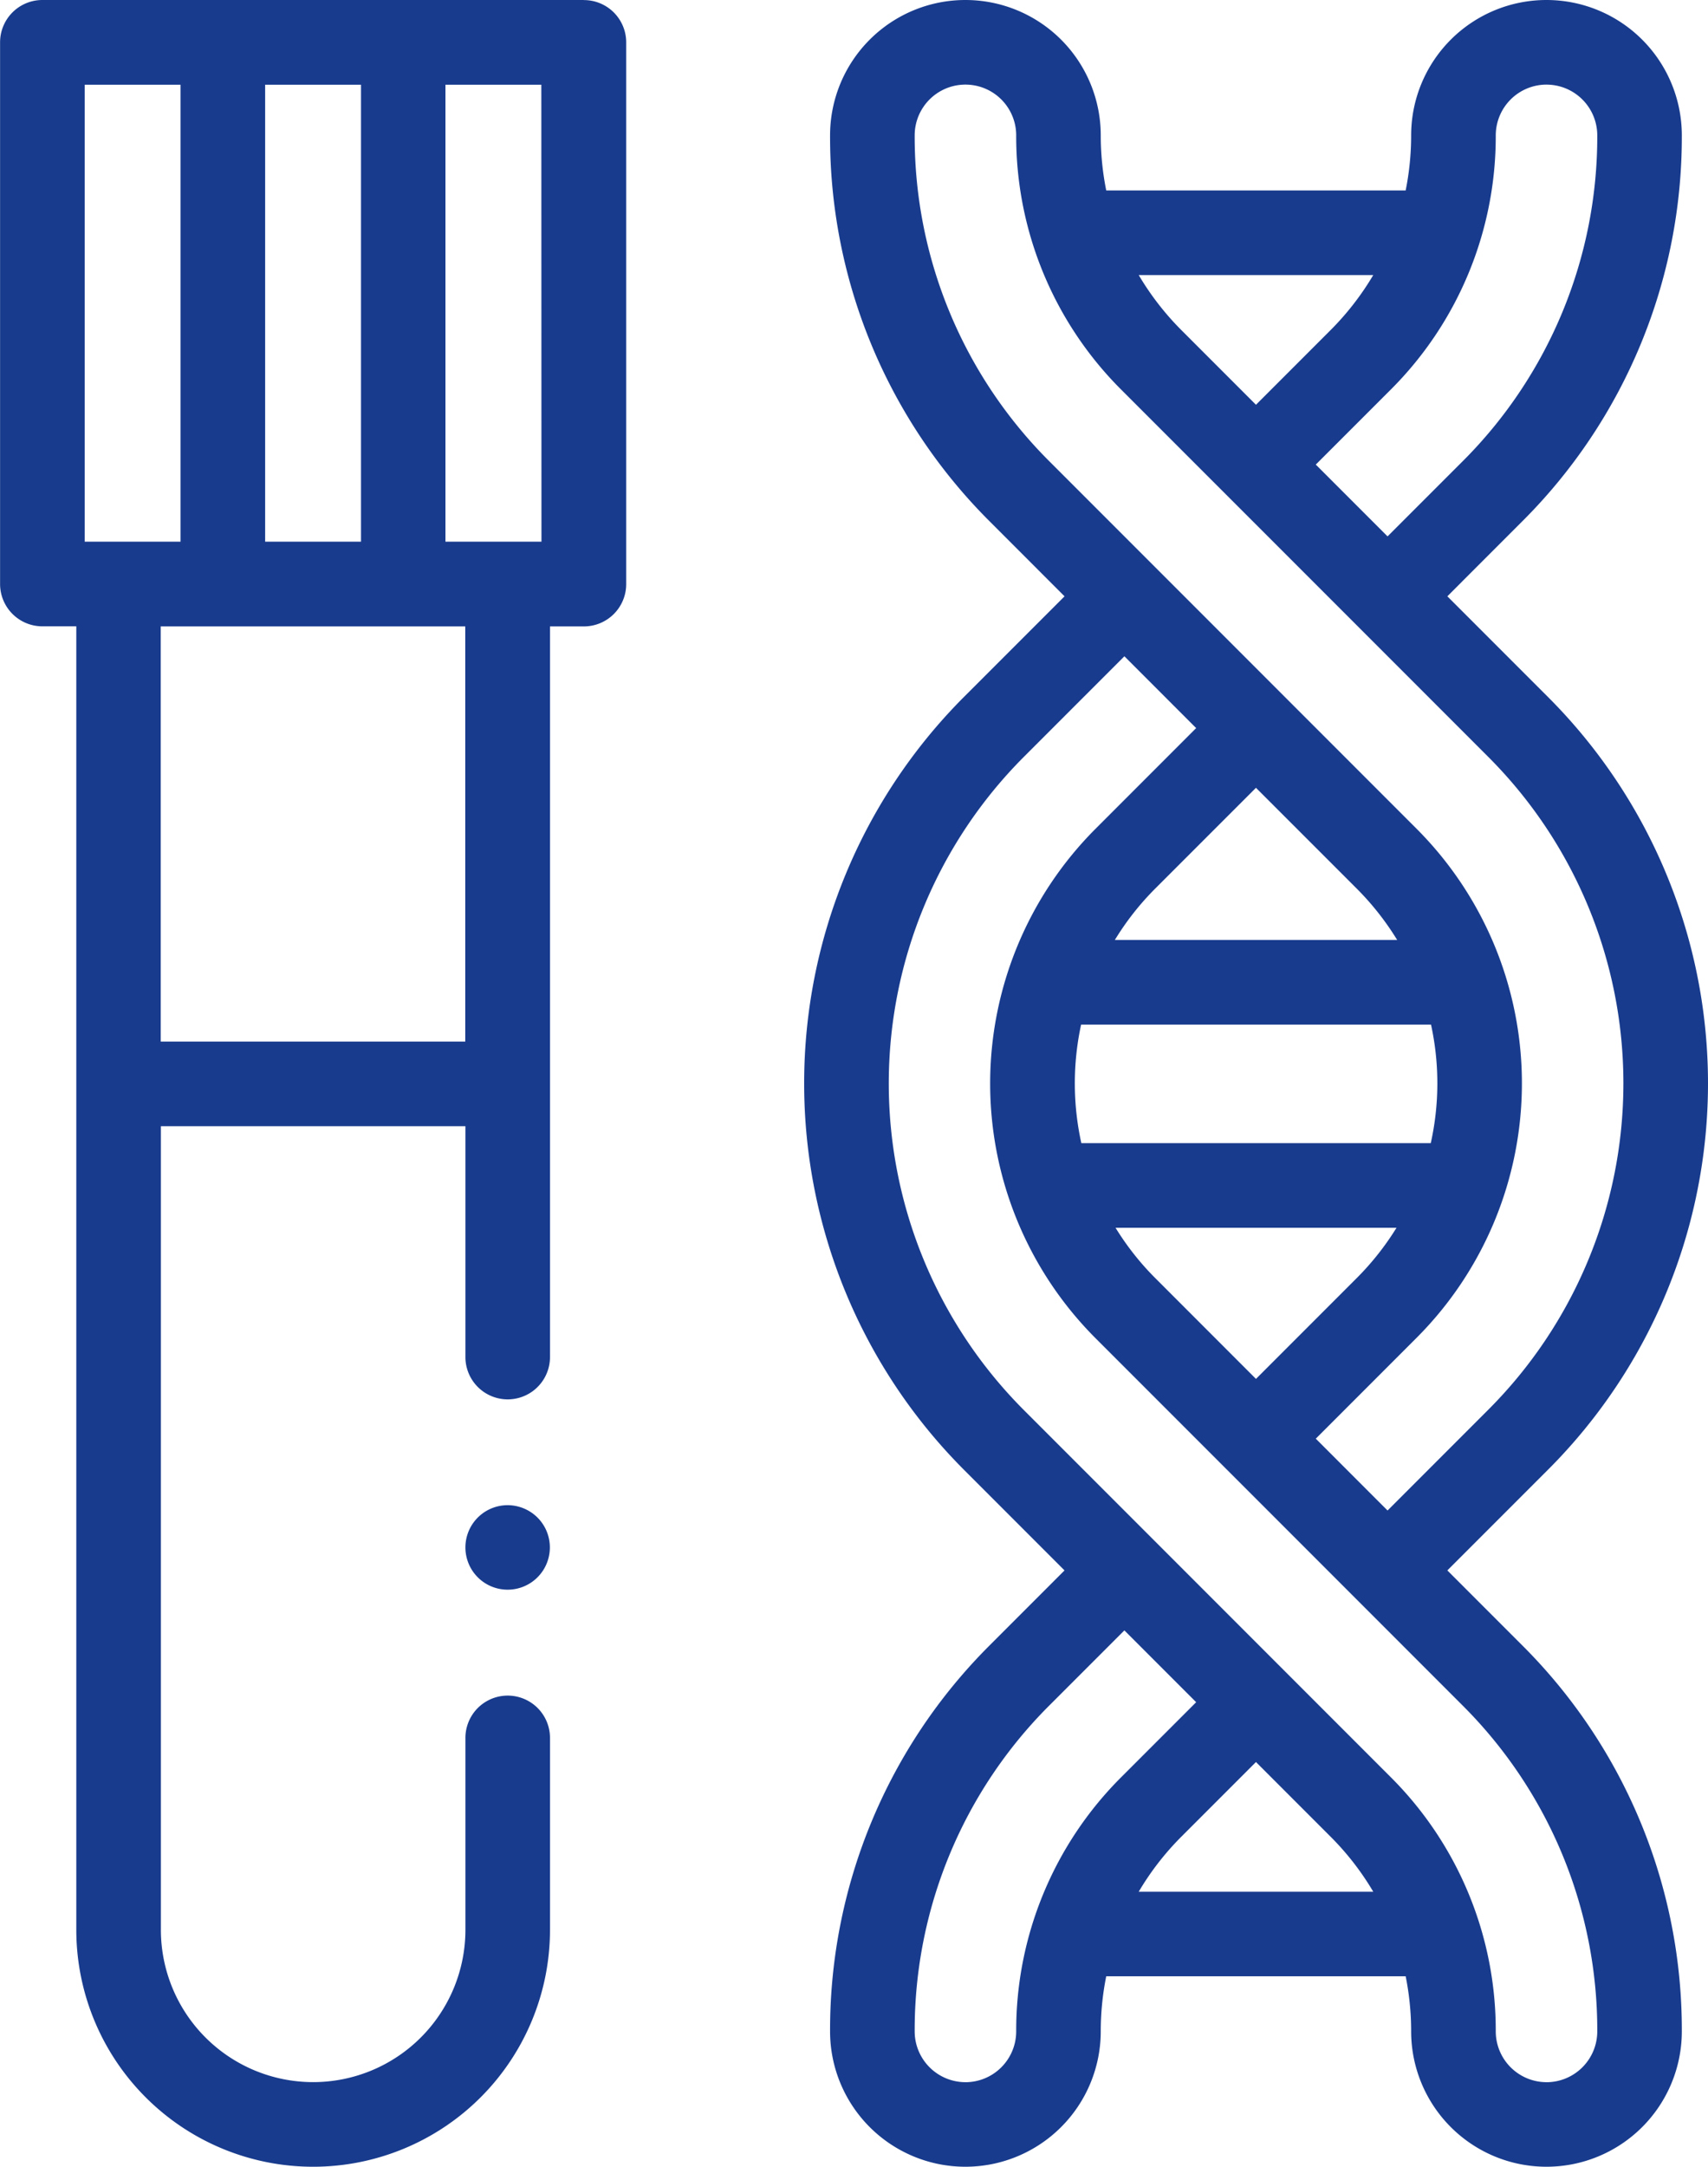 <svg xmlns="http://www.w3.org/2000/svg" width="65.448" height="82.978" viewBox="0 0 65.448 82.978"><defs><style>.a{fill:#183b8d;}</style></defs><g transform="translate(-3231.331 -6212.111)"><path class="a" d="M3286.791,6272.252l3.861-3.86a20.919,20.919,0,0,0,0-29.584l-3.861-3.86,2.858-2.859a20.781,20.781,0,0,0,6.127-14.792,5.186,5.186,0,1,0-10.372,0,10.68,10.68,0,0,1-.21,2.107H3273.72a10.68,10.68,0,0,1-.21-2.107,5.186,5.186,0,0,0-10.372,0,20.782,20.782,0,0,0,6.127,14.792l2.858,2.859-3.861,3.86a20.943,20.943,0,0,0,0,29.584l3.86,3.86-2.857,2.858a20.786,20.786,0,0,0-6.127,14.793,5.186,5.186,0,0,0,10.372,0,10.7,10.7,0,0,1,.21-2.108h11.474a10.7,10.7,0,0,1,.21,2.108,5.186,5.186,0,1,0,10.372,0,20.785,20.785,0,0,0-6.127-14.793Zm3.8-56.9a1.946,1.946,0,0,1,1.945,1.944,17.565,17.565,0,0,1-5.178,12.5l-2.858,2.857-2.75-2.75,2.858-2.857a13.7,13.7,0,0,0,4.038-9.751,1.947,1.947,0,0,1,1.945-1.944Zm-6.639,7.293a10.682,10.682,0,0,1-1.636,2.109l-2.858,2.858-2.858-2.858a10.677,10.677,0,0,1-1.635-2.109Zm-17.572-5.349a1.945,1.945,0,0,1,3.89,0,13.7,13.7,0,0,0,4.038,9.751l14.052,14.051a17.679,17.679,0,0,1,0,25l-3.86,3.86-2.75-2.751,3.86-3.86a13.79,13.79,0,0,0,0-19.5l-14.052-14.052a17.566,17.566,0,0,1-5.178-12.5Zm9.218,43.761a10.511,10.511,0,0,1-1.521-1.927h10.766a10.62,10.62,0,0,1-1.524,1.927l-3.861,3.861Zm7.721-14.916a10.657,10.657,0,0,1,1.55,1.968H3274.05a10.518,10.518,0,0,1,1.547-1.968l3.861-3.86Zm-10.562,5.21h13.409a10.549,10.549,0,0,1-.01,4.538h-13.39a10.634,10.634,0,0,1-.009-4.538Zm-4.432,40.5a1.948,1.948,0,0,1-1.945-1.945,17.562,17.562,0,0,1,5.178-12.5l2.858-2.857,2.75,2.75-2.858,2.858a13.7,13.7,0,0,0-4.038,9.75,1.947,1.947,0,0,1-1.945,1.945Zm6.64-7.294a10.609,10.609,0,0,1,1.635-2.109l2.858-2.858,2.858,2.858a10.614,10.614,0,0,1,1.636,2.109Zm15.626,7.294a1.947,1.947,0,0,1-1.945-1.945,13.694,13.694,0,0,0-4.038-9.75l-14.052-14.052a17.7,17.7,0,0,1,0-25l3.86-3.86,2.75,2.75-3.86,3.861a13.8,13.8,0,0,0,0,19.5l14.052,14.052a17.561,17.561,0,0,1,5.178,12.5,1.948,1.948,0,0,1-1.945,1.945Zm0,0"/><path class="a" d="M3253.7,6212.111h-20.745a1.621,1.621,0,0,0-1.621,1.621v20.744a1.621,1.621,0,0,0,1.621,1.621h1.3v49.917a9.075,9.075,0,0,0,18.151,0v-7.347a1.62,1.62,0,1,0-3.241,0v7.347a5.834,5.834,0,0,1-11.669,0v-30.773h11.669v8.84a1.62,1.62,0,0,0,3.241,0V6236.1h1.3a1.62,1.62,0,0,0,1.62-1.621v-20.744a1.62,1.62,0,0,0-1.62-1.621Zm-1.621,20.745H3248.4v-17.5h3.674Zm-10.588,0v-17.5h3.673v17.5Zm-6.915-17.5h3.673v17.5h-3.673ZM3249.159,6252H3237.49v-15.9h11.669Zm0,0"/><path class="a" d="M3250.78,6269.754a1.618,1.618,0,1,0,1.147.474,1.627,1.627,0,0,0-1.147-.474Zm0,0"/></g></svg>